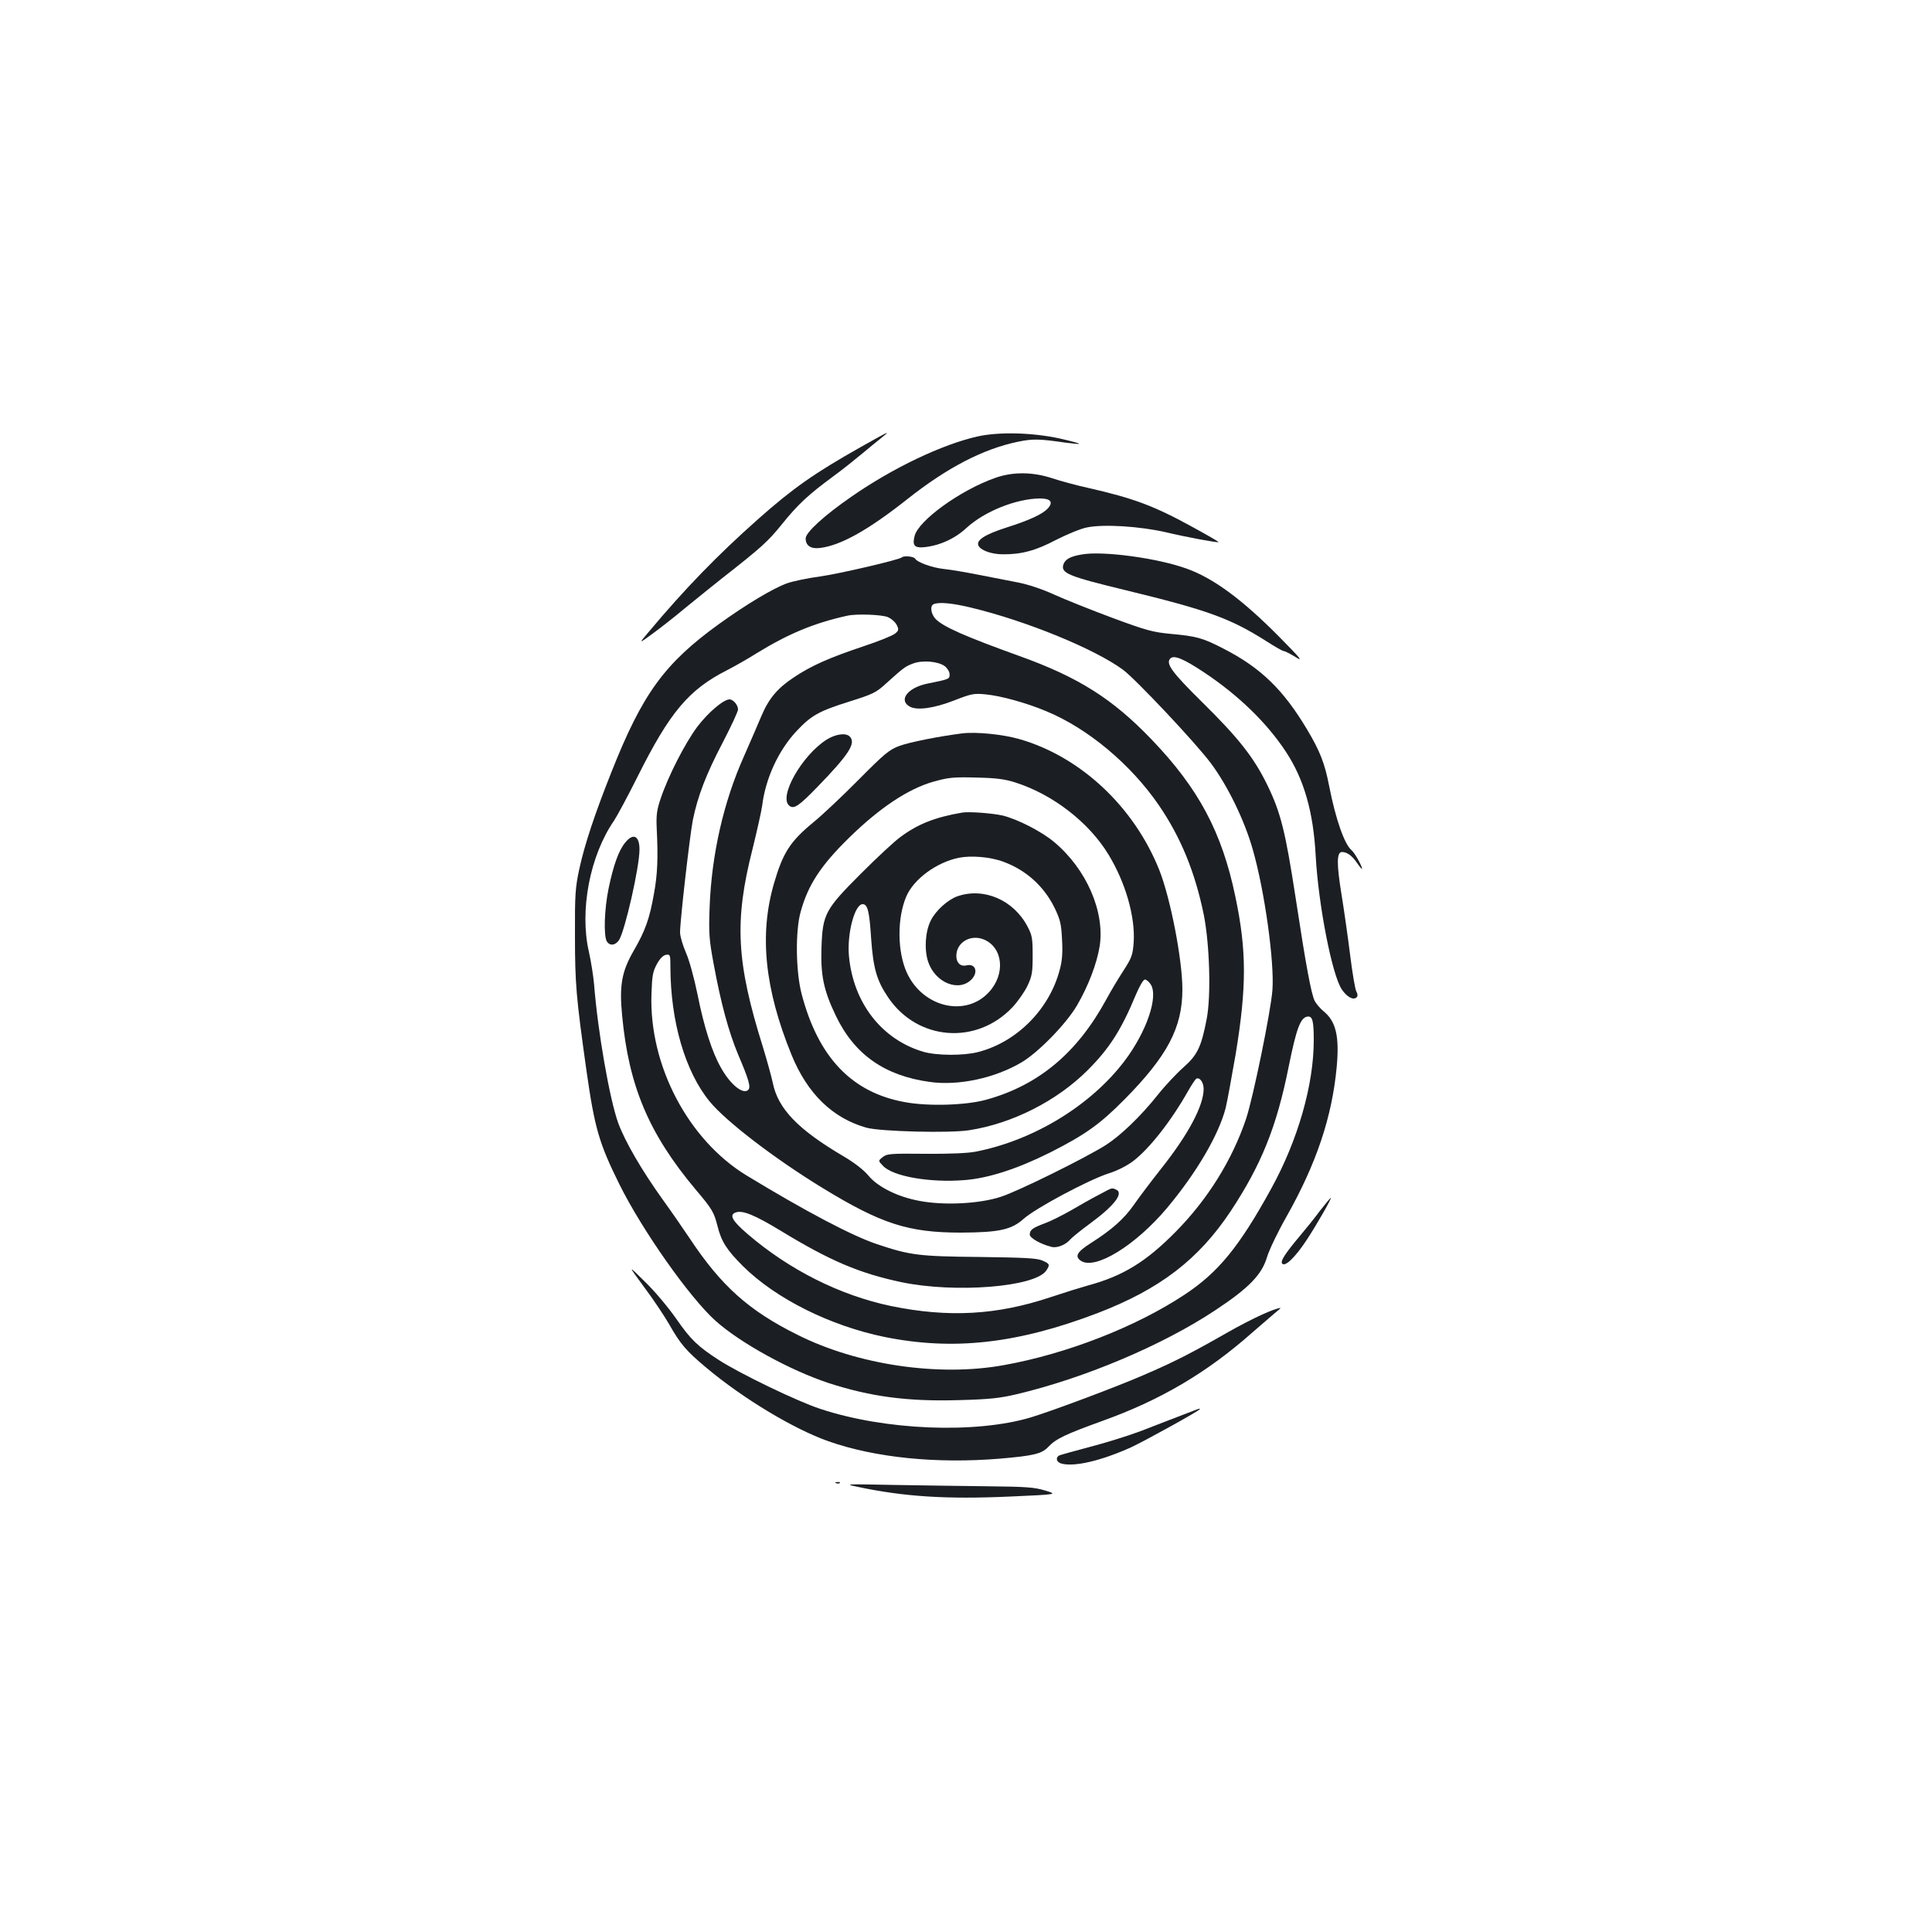 <?xml version="1.0" standalone="no"?>
<!DOCTYPE svg PUBLIC "-//W3C//DTD SVG 20010904//EN"
 "http://www.w3.org/TR/2001/REC-SVG-20010904/DTD/svg10.dtd">
<svg version="1.0" xmlns="http://www.w3.org/2000/svg"
 width="1000pt" height="1000pt" viewBox="0 0 1000 1000"
 preserveAspectRatio="xMidYMid meet">
<g transform="translate(0,1000) scale(0.1,-0.1)"
fill="#1b1f23" stroke="none">
<path d="M4455 7686 c-238 -134 -352 -214 -530 -372 -211 -187 -381 -362 -570
-588 -50 -59 -50 -59 24 -5 41 30 115 88 165 130 50 41 136 110 191 154 208
163 240 192 315 285 81 100 132 148 265 246 44 32 109 84 145 114 36 30 81 67
100 82 19 15 33 27 30 27 -3 1 -63 -32 -135 -73z"/>
<path d="M5060 7741 c-183 -41 -439 -163 -652 -311 -142 -98 -238 -186 -238
-217 0 -38 28 -56 77 -49 107 14 249 94 450 253 206 163 393 260 574 297 74
15 107 15 243 -5 38 -5 70 -8 72 -6 2 2 -42 14 -99 27 -142 31 -314 36 -427
11z"/>
<path d="M5150 7526 c-179 -63 -396 -220 -416 -300 -12 -47 -2 -61 41 -59 81
6 165 42 228 101 94 86 258 151 380 152 55 0 70 -19 41 -51 -27 -30 -94 -61
-213 -99 -116 -37 -163 -68 -145 -97 14 -23 68 -42 124 -42 96 -1 171 19 275
74 57 29 129 59 161 65 86 18 274 6 409 -25 109 -26 268 -55 272 -51 2 2 -59
37 -136 79 -198 109 -304 148 -536 201 -60 13 -145 36 -187 50 -102 34 -206
35 -298 2z"/>
<path d="M5599 7130 c-60 -10 -86 -25 -95 -52 -14 -45 26 -61 323 -133 424
-103 540 -145 728 -264 43 -28 84 -51 90 -51 6 0 33 -14 61 -31 41 -26 28 -9
-86 106 -189 191 -339 302 -476 351 -149 55 -438 94 -545 74z"/>
<path d="M4668 7115 c-12 -12 -324 -85 -425 -99 -61 -8 -137 -24 -169 -35 -74
-27 -208 -107 -354 -212 -281 -203 -395 -361 -554 -762 -87 -219 -140 -377
-168 -507 -20 -93 -23 -132 -22 -340 0 -253 6 -321 60 -705 42 -294 65 -373
170 -585 117 -236 361 -583 496 -705 126 -114 387 -258 588 -324 216 -70 408
-96 674 -88 155 4 211 10 296 30 355 84 757 254 1030 435 174 115 241 184 268
275 11 37 56 131 101 210 155 275 236 516 260 777 14 158 -4 235 -71 288 -15
13 -35 36 -43 51 -18 36 -45 180 -100 541 -52 337 -76 434 -145 576 -69 142
-149 244 -337 429 -158 156 -191 201 -165 227 19 19 70 -3 174 -72 179 -119
327 -263 425 -413 93 -142 141 -310 153 -537 14 -252 84 -615 135 -691 26 -39
60 -58 77 -41 6 6 6 17 -2 31 -6 12 -20 94 -31 182 -11 89 -31 231 -45 317
-26 160 -26 222 2 222 26 0 53 -19 79 -58 14 -20 25 -33 25 -29 0 15 -39 84
-55 97 -36 30 -82 161 -115 330 -23 119 -47 181 -115 295 -123 206 -240 319
-431 417 -108 56 -140 65 -274 77 -94 9 -127 18 -305 84 -110 41 -245 95 -300
120 -61 28 -134 52 -185 62 -47 9 -139 27 -205 40 -66 13 -147 27 -180 30 -61
7 -137 34 -149 54 -7 11 -58 16 -68 6z m358 -260 c287 -69 638 -213 786 -321
67 -50 377 -379 455 -484 87 -116 175 -297 217 -446 62 -215 113 -585 102
-729 -9 -114 -99 -552 -136 -665 -72 -214 -199 -418 -365 -586 -153 -155 -273
-229 -455 -278 -36 -10 -123 -37 -195 -61 -276 -92 -526 -106 -823 -45 -263
55 -527 187 -744 374 -79 68 -96 99 -58 111 35 11 97 -14 232 -96 256 -156
408 -220 626 -266 276 -57 688 -25 747 60 21 31 19 36 -21 53 -28 12 -97 15
-327 18 -311 3 -357 9 -527 66 -129 43 -370 170 -676 356 -302 184 -505 570
-492 939 3 95 7 116 28 155 16 29 33 46 48 48 21 3 22 0 22 -65 1 -280 76
-539 203 -694 83 -102 336 -296 583 -447 306 -187 445 -232 718 -232 198 1
261 15 324 71 61 55 331 199 436 234 49 15 99 41 131 65 85 65 197 208 284
362 18 32 37 60 42 64 18 11 39 -18 39 -52 0 -87 -79 -236 -223 -417 -49 -62
-111 -144 -138 -183 -50 -72 -114 -129 -221 -197 -74 -47 -87 -70 -53 -93 74
-49 283 80 446 274 153 183 267 378 303 517 8 33 31 159 52 280 57 347 57 536
-2 815 -69 332 -190 559 -433 812 -202 211 -379 323 -686 433 -280 101 -391
150 -431 190 -26 26 -32 70 -11 78 28 12 98 5 193 -18z m-431 -49 c19 -8 40
-27 47 -42 11 -23 10 -28 -10 -44 -12 -10 -86 -40 -165 -66 -173 -58 -267 -99
-358 -160 -85 -56 -130 -110 -168 -200 -16 -38 -56 -131 -90 -208 -106 -236
-168 -510 -178 -781 -5 -134 -3 -166 21 -295 37 -202 78 -352 126 -467 56
-131 67 -170 53 -184 -26 -26 -92 26 -141 114 -46 80 -88 211 -121 377 -18 87
-43 180 -61 220 -16 37 -30 84 -30 104 0 62 50 497 66 581 25 123 68 236 155
402 43 83 79 160 79 171 0 23 -25 52 -44 52 -31 0 -111 -68 -167 -142 -64 -86
-151 -256 -190 -373 -19 -56 -23 -85 -20 -150 8 -158 4 -242 -14 -340 -23
-131 -45 -192 -105 -296 -62 -107 -75 -180 -60 -334 34 -366 138 -612 379
-900 88 -104 96 -118 115 -192 20 -80 48 -123 132 -207 171 -169 451 -308 732
-366 357 -72 687 -35 1102 123 323 124 523 277 690 528 159 241 238 437 300
747 40 198 61 255 97 260 26 4 33 -20 33 -122 0 -231 -82 -517 -220 -768 -166
-302 -275 -435 -450 -550 -251 -166 -610 -306 -935 -364 -336 -61 -756 1
-1067 157 -252 125 -395 253 -558 499 -35 52 -97 142 -139 200 -110 153 -196
302 -231 397 -45 125 -106 474 -125 718 -4 44 -16 120 -27 169 -49 213 5 497
130 678 16 24 71 126 122 228 167 334 265 451 465 552 33 17 101 55 150 86
164 101 298 157 470 195 48 11 178 6 210 -7z m295 -254 c14 -11 25 -29 25 -42
0 -25 1 -25 -118 -49 -101 -22 -148 -86 -87 -119 39 -20 125 -8 230 33 87 34
101 37 161 31 77 -7 212 -44 314 -87 216 -89 439 -276 584 -488 114 -167 187
-347 232 -567 30 -153 38 -416 15 -537 -28 -146 -48 -188 -122 -253 -35 -31
-96 -96 -133 -143 -87 -109 -189 -207 -266 -257 -102 -65 -457 -241 -546 -269
-111 -36 -292 -45 -419 -21 -114 21 -216 72 -265 131 -23 28 -71 66 -129 100
-236 139 -339 246 -366 380 -7 33 -30 116 -51 185 -138 440 -149 652 -54 1025
23 94 46 195 50 225 17 140 84 286 178 386 76 81 115 103 274 153 121 38 138
46 190 94 91 82 99 88 140 103 48 18 129 11 163 -14z"/>
<path d="M5688 3816 c-35 -18 -99 -54 -143 -80 -44 -25 -105 -56 -135 -67 -65
-24 -80 -35 -80 -59 0 -18 57 -50 113 -64 29 -7 74 11 98 40 8 9 53 46 101 81
129 95 178 160 132 177 -21 8 -15 10 -86 -28z"/>
<path d="M3237 5640 c-34 -40 -62 -118 -87 -239 -22 -107 -26 -240 -10 -272
15 -26 44 -24 64 5 31 49 106 378 106 469 0 71 -32 87 -73 37z"/>
<path d="M4980 6204 c-119 -15 -275 -46 -325 -65 -52 -19 -77 -40 -210 -174
-82 -83 -189 -184 -237 -223 -119 -98 -156 -157 -202 -315 -77 -265 -48 -546
91 -887 82 -201 213 -328 388 -377 73 -20 432 -29 532 -13 224 35 454 152 613
311 113 113 174 209 250 392 18 43 38 77 46 77 7 0 21 -11 30 -25 41 -63 -21
-245 -135 -396 -175 -231 -470 -411 -771 -470 -42 -8 -135 -12 -261 -11 -181
2 -199 0 -220 -17 -24 -19 -24 -19 1 -45 51 -55 243 -89 425 -74 123 10 273
59 441 143 183 93 257 146 384 274 223 226 300 372 300 570 0 155 -62 473
-120 619 -131 327 -407 585 -722 676 -86 25 -225 39 -298 30z m275 -254 c195
-62 382 -207 483 -374 88 -145 138 -320 130 -452 -5 -67 -9 -80 -55 -151 -28
-43 -67 -109 -88 -148 -150 -275 -349 -442 -620 -517 -104 -29 -298 -35 -419
-13 -277 49 -451 232 -537 561 -30 116 -33 323 -5 424 38 139 104 240 250 383
159 156 307 254 437 291 80 22 103 25 234 21 90 -2 138 -8 190 -25z"/>
<path d="M4980 5794 c-140 -24 -229 -59 -319 -126 -31 -22 -122 -107 -204
-189 -186 -186 -199 -210 -205 -382 -5 -145 11 -223 74 -354 96 -201 253 -311
486 -343 148 -21 336 19 475 101 87 51 231 199 287 294 60 103 103 217 118
308 27 178 -68 398 -235 538 -65 55 -190 119 -268 138 -54 12 -173 21 -209 15z
m215 -255 c116 -43 207 -125 262 -235 31 -64 36 -85 40 -166 4 -68 1 -111 -12
-158 -53 -203 -221 -373 -421 -425 -76 -20 -216 -19 -285 1 -216 64 -363 254
-385 497 -10 116 30 267 71 267 26 0 35 -37 44 -178 11 -155 29 -218 89 -306
152 -223 456 -246 642 -50 28 30 63 80 78 111 24 51 27 70 27 158 0 89 -3 105
-27 150 -72 137 -226 203 -362 156 -49 -17 -112 -73 -138 -125 -29 -57 -35
-150 -14 -214 37 -110 161 -159 226 -90 35 38 18 83 -28 71 -30 -7 -52 13 -52
49 0 70 73 114 143 85 99 -42 112 -179 26 -272 -121 -132 -343 -79 -425 100
-50 109 -51 283 -3 395 38 89 155 176 271 200 64 13 165 5 233 -21z"/>
<path d="M4279 6172 c-128 -81 -250 -296 -194 -342 24 -20 49 -3 147 98 163
168 200 226 166 260 -20 20 -72 13 -119 -16z"/>
<path d="M6832 3733 c-28 -38 -74 -95 -102 -128 -79 -94 -105 -134 -93 -146
16 -16 67 33 127 124 53 81 131 217 124 217 -2 0 -27 -30 -56 -67z"/>
<path d="M3334 3338 c48 -64 105 -150 128 -190 60 -105 88 -139 196 -229 187
-157 451 -316 630 -379 242 -85 559 -117 887 -90 175 15 217 25 251 61 39 42
91 66 279 134 301 108 541 249 777 458 46 40 98 85 116 100 19 15 32 27 30 27
-32 -2 -146 -54 -273 -126 -189 -108 -279 -154 -435 -221 -135 -59 -471 -185
-583 -219 -287 -86 -755 -68 -1092 44 -117 38 -417 183 -525 253 -108 70 -145
105 -219 212 -39 56 -111 143 -162 192 -91 90 -91 90 -5 -27z"/>
<path d="M6115 2674 c-49 -19 -144 -55 -210 -81 -66 -25 -186 -62 -267 -83
-80 -21 -151 -41 -157 -44 -20 -13 -11 -36 15 -42 68 -17 206 16 359 85 71 33
355 190 355 197 0 5 9 8 -95 -32z"/>
<path d="M4328 2323 c7 -3 16 -2 19 1 4 3 -2 6 -13 5 -11 0 -14 -3 -6 -6z"/>
<path d="M4435 2305 c243 -52 464 -66 795 -51 245 11 245 11 180 31 -56 17
-98 20 -295 22 -126 1 -347 5 -490 7 -248 5 -257 5 -190 -9z"/>
</g>
</svg>
